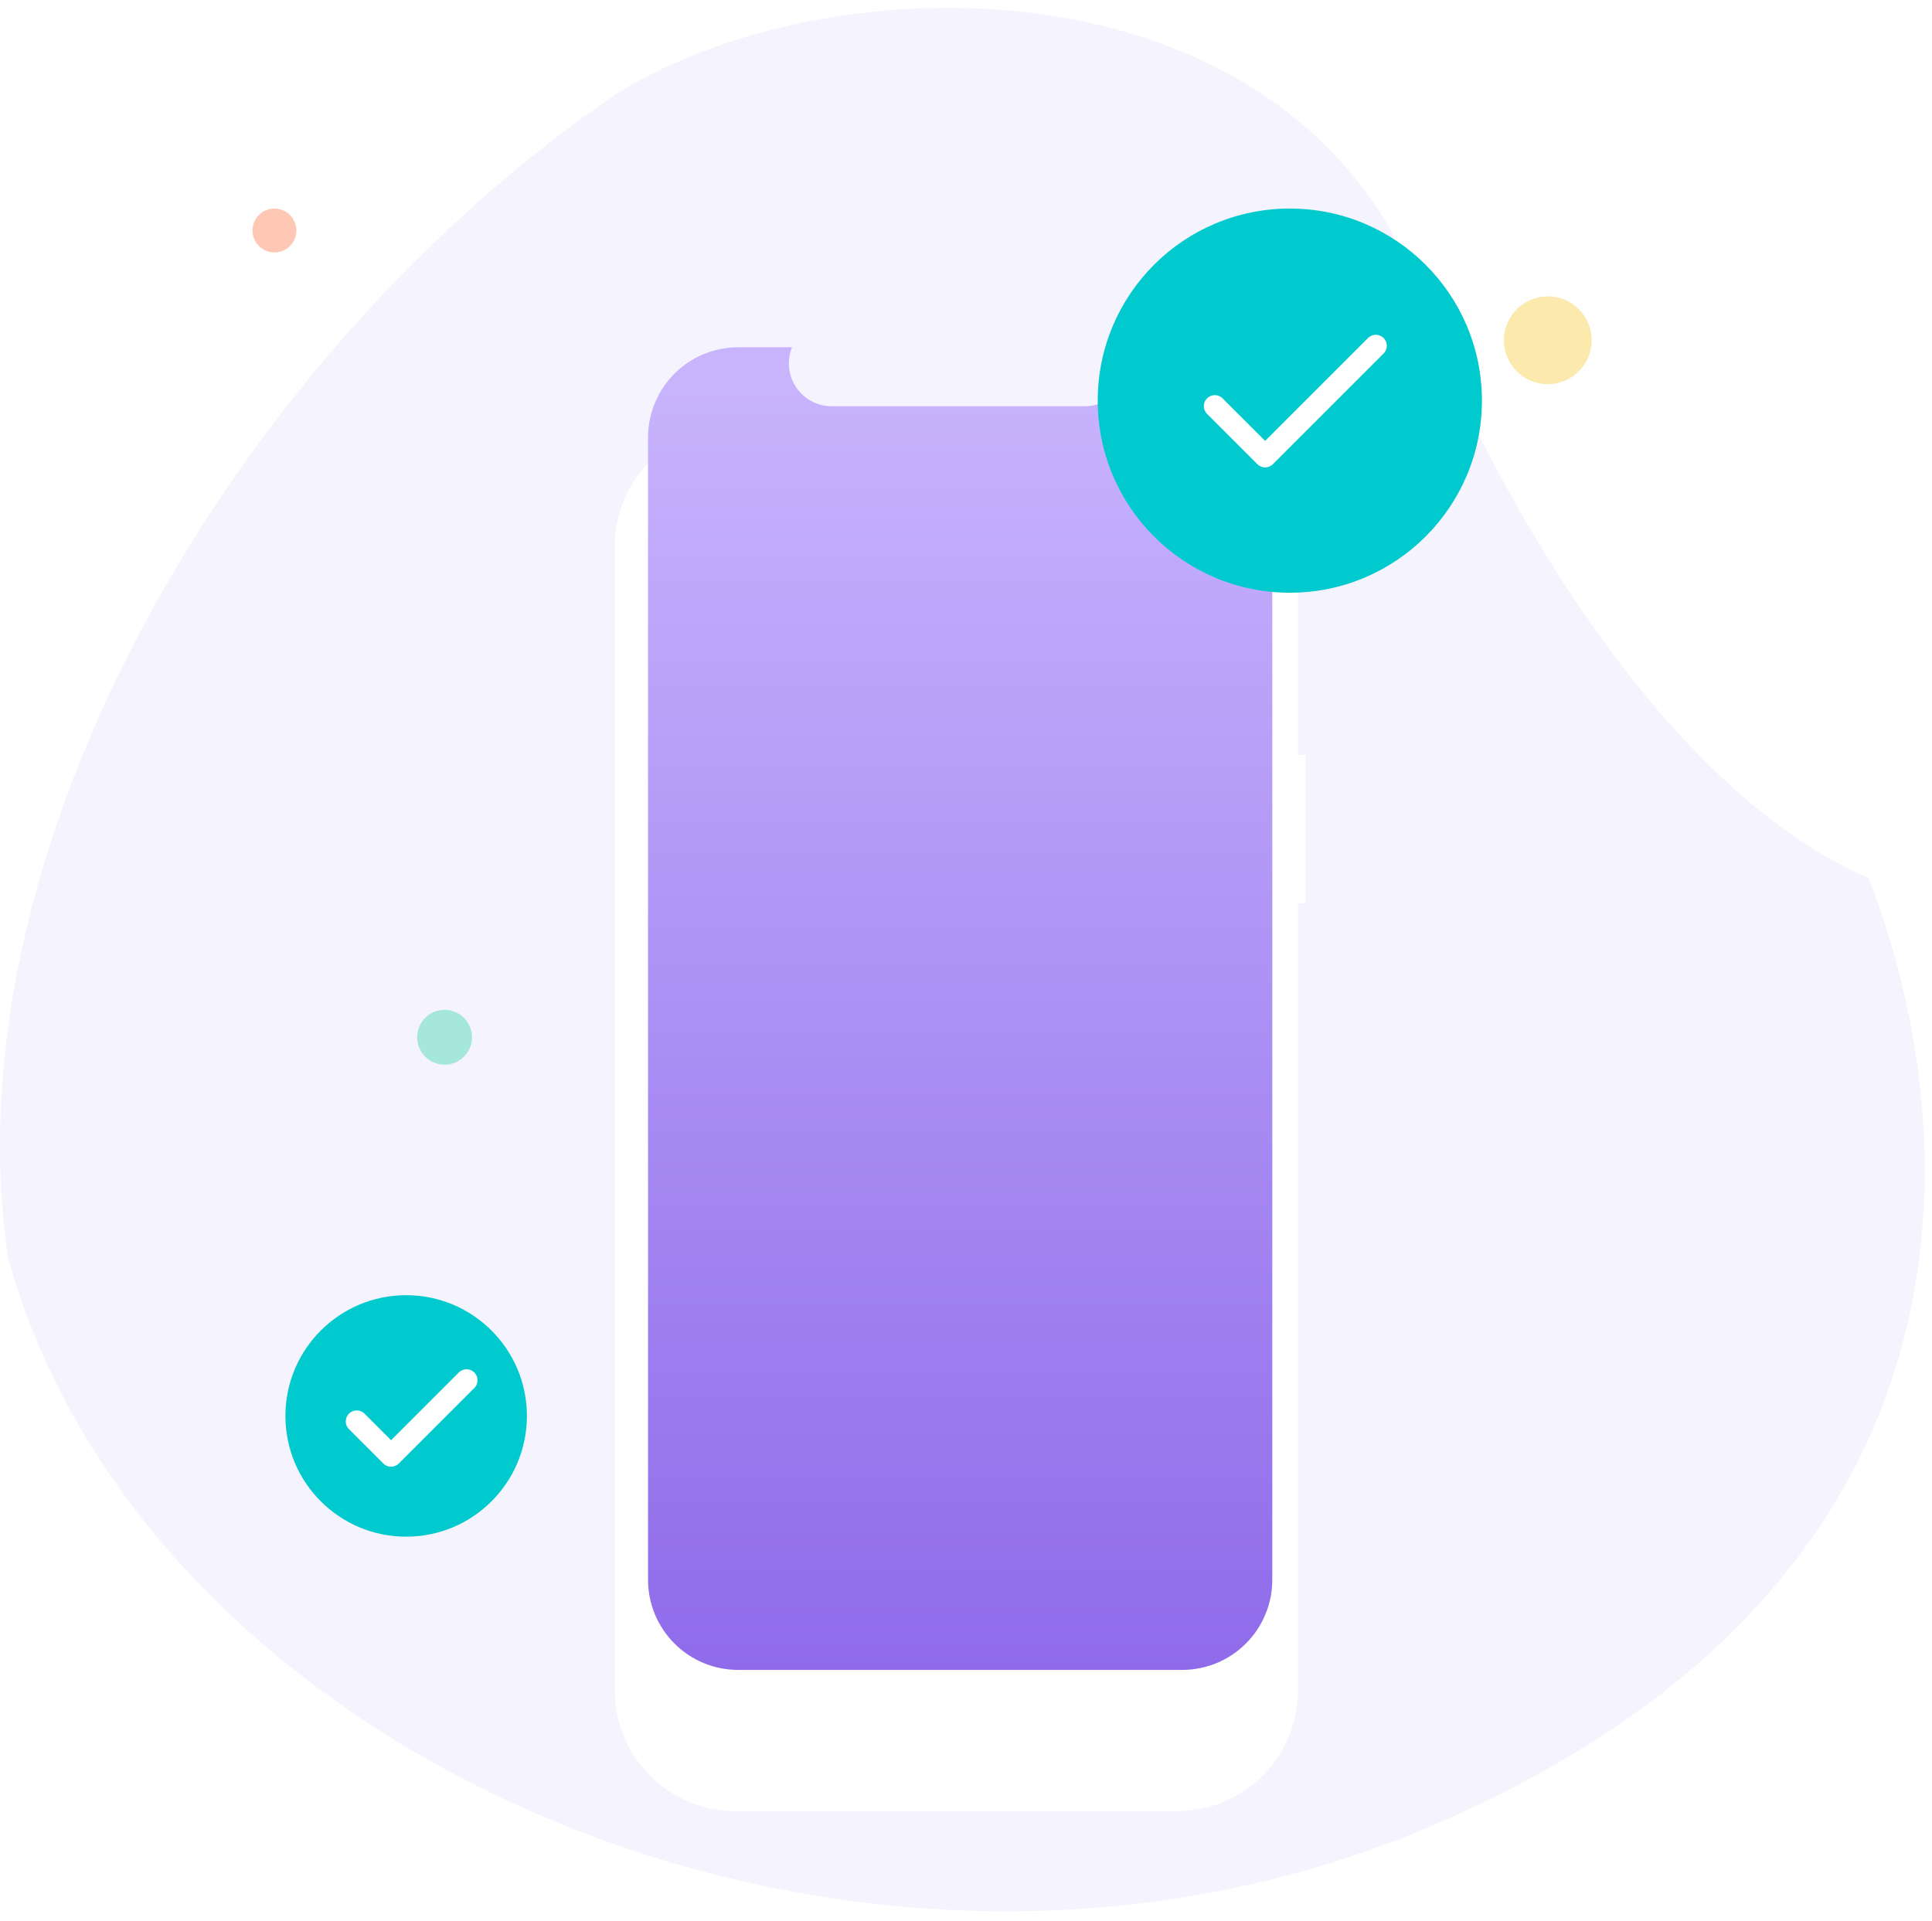 <svg width="176" height="175" viewBox="0 0 176 175" fill="none" xmlns="http://www.w3.org/2000/svg">
<path d="M170.225 80C148.225 70.4 132.058 36.667 126.725 21C112.225 -4 74.725 -3 56.225 8.5C21.725 32 -4.775 77 0.725 114.5C13.225 160.5 78.725 189 131.225 166C183.725 143 178.225 100.5 170.225 80Z" fill="#F5F3FD"/>
<circle cx="141" cy="31" r="4" fill="#FCE9AD"/>
<circle cx="25" cy="21" r="2" fill="#FFC8B5"/>
<circle cx="40.5" cy="94.5" r="2.5" fill="#A5E7DC"/>
<g filter="url(#filter0_d)">
<path d="M118.938 58.773H118.244V39.774C118.244 38.33 117.96 36.9 117.407 35.566C116.854 34.232 116.045 33.02 115.023 31.999C114.002 30.977 112.79 30.168 111.456 29.615C110.122 29.062 108.692 28.778 107.248 28.778H66.996C65.552 28.778 64.122 29.062 62.788 29.615C61.454 30.168 60.242 30.977 59.221 31.999C58.2 33.02 57.39 34.232 56.837 35.566C56.284 36.9 56 38.33 56 39.774V144.004C56 145.448 56.284 146.878 56.837 148.212C57.39 149.546 58.2 150.758 59.221 151.779C60.242 152.8 61.454 153.61 62.788 154.163C64.122 154.716 65.552 155 66.996 155H107.248C108.692 155 110.122 154.716 111.456 154.163C112.79 153.61 114.002 152.8 115.023 151.779C116.045 150.758 116.854 149.546 117.407 148.212C117.96 146.878 118.244 145.448 118.244 144.004V72.297H118.938V58.773Z" fill="white"/>
</g>
<path d="M107.692 31.639H102.437C102.679 32.231 102.771 32.874 102.706 33.51C102.641 34.147 102.42 34.757 102.063 35.288C101.706 35.819 101.224 36.255 100.66 36.555C100.095 36.856 99.465 37.014 98.825 37.014H75.766C75.126 37.014 74.496 36.856 73.931 36.555C73.367 36.255 72.885 35.819 72.528 35.288C72.171 34.757 71.95 34.147 71.885 33.51C71.82 32.874 71.912 32.231 72.153 31.639H67.246C66.168 31.639 65.1 31.851 64.103 32.264C63.107 32.676 62.202 33.281 61.439 34.044C60.677 34.806 60.072 35.712 59.659 36.708C59.247 37.704 59.034 38.772 59.034 39.85V143.927C59.034 145.006 59.247 146.074 59.659 147.07C60.072 148.066 60.677 148.972 61.439 149.734C62.202 150.497 63.107 151.101 64.103 151.514C65.1 151.927 66.168 152.139 67.246 152.139H107.692C108.77 152.139 109.838 151.927 110.834 151.514C111.83 151.101 112.736 150.497 113.498 149.734C114.261 148.972 114.866 148.066 115.278 147.07C115.691 146.074 115.903 145.006 115.903 143.927V39.85C115.903 37.673 115.038 35.584 113.498 34.044C111.958 32.504 109.87 31.639 107.692 31.639Z" fill="url(#paint0_linear)"/>
<g filter="url(#filter1_d)">
<circle cx="117.5" cy="36.5" r="17.5" fill="#00CACE"/>
</g>
<path d="M125.333 31.5L115.25 41.583L110.667 37" stroke="white" stroke-width="2" stroke-linecap="round" stroke-linejoin="round"/>
<g filter="url(#filter2_d)">
<circle cx="37" cy="129" r="11" fill="#00CACE"/>
</g>
<path d="M42.5 125.75L35.625 132.625L32.5 129.5" stroke="white" stroke-width="2" stroke-linecap="round" stroke-linejoin="round"/>
<defs>
<filter id="filter0_d" x="46" y="28.778" width="82.938" height="146.222" filterUnits="userSpaceOnUse" color-interpolation-filters="sRGB">
<feFlood flood-opacity="0" result="BackgroundImageFix"/>
<feColorMatrix in="SourceAlpha" type="matrix" values="0 0 0 0 0 0 0 0 0 0 0 0 0 0 0 0 0 0 127 0"/>
<feOffset dy="10"/>
<feGaussianBlur stdDeviation="5"/>
<feColorMatrix type="matrix" values="0 0 0 0 0.125 0 0 0 0 0.125 0 0 0 0 0.137 0 0 0 0.05 0"/>
<feBlend mode="normal" in2="BackgroundImageFix" result="effect1_dropShadow"/>
<feBlend mode="normal" in="SourceGraphic" in2="effect1_dropShadow" result="shape"/>
</filter>
<filter id="filter1_d" x="85" y="4" width="65" height="65" filterUnits="userSpaceOnUse" color-interpolation-filters="sRGB">
<feFlood flood-opacity="0" result="BackgroundImageFix"/>
<feColorMatrix in="SourceAlpha" type="matrix" values="0 0 0 0 0 0 0 0 0 0 0 0 0 0 0 0 0 0 127 0"/>
<feOffset/>
<feGaussianBlur stdDeviation="7.5"/>
<feColorMatrix type="matrix" values="0 0 0 0 0.125 0 0 0 0 0.125 0 0 0 0 0.137 0 0 0 0.1 0"/>
<feBlend mode="normal" in2="BackgroundImageFix" result="effect1_dropShadow"/>
<feBlend mode="normal" in="SourceGraphic" in2="effect1_dropShadow" result="shape"/>
</filter>
<filter id="filter2_d" x="16" y="108" width="42" height="42" filterUnits="userSpaceOnUse" color-interpolation-filters="sRGB">
<feFlood flood-opacity="0" result="BackgroundImageFix"/>
<feColorMatrix in="SourceAlpha" type="matrix" values="0 0 0 0 0 0 0 0 0 0 0 0 0 0 0 0 0 0 127 0"/>
<feOffset/>
<feGaussianBlur stdDeviation="5"/>
<feColorMatrix type="matrix" values="0 0 0 0 0.125 0 0 0 0 0.125 0 0 0 0 0.137 0 0 0 0.1 0"/>
<feBlend mode="normal" in2="BackgroundImageFix" result="effect1_dropShadow"/>
<feBlend mode="normal" in="SourceGraphic" in2="effect1_dropShadow" result="shape"/>
</filter>
<linearGradient id="paint0_linear" x1="87.469" y1="152.09" x2="87.469" y2="31.553" gradientUnits="userSpaceOnUse">
<stop stop-color="#8F6BEA"/>
<stop offset="0.969" stop-color="#C8B3FD"/>
</linearGradient>
</defs>
</svg>
